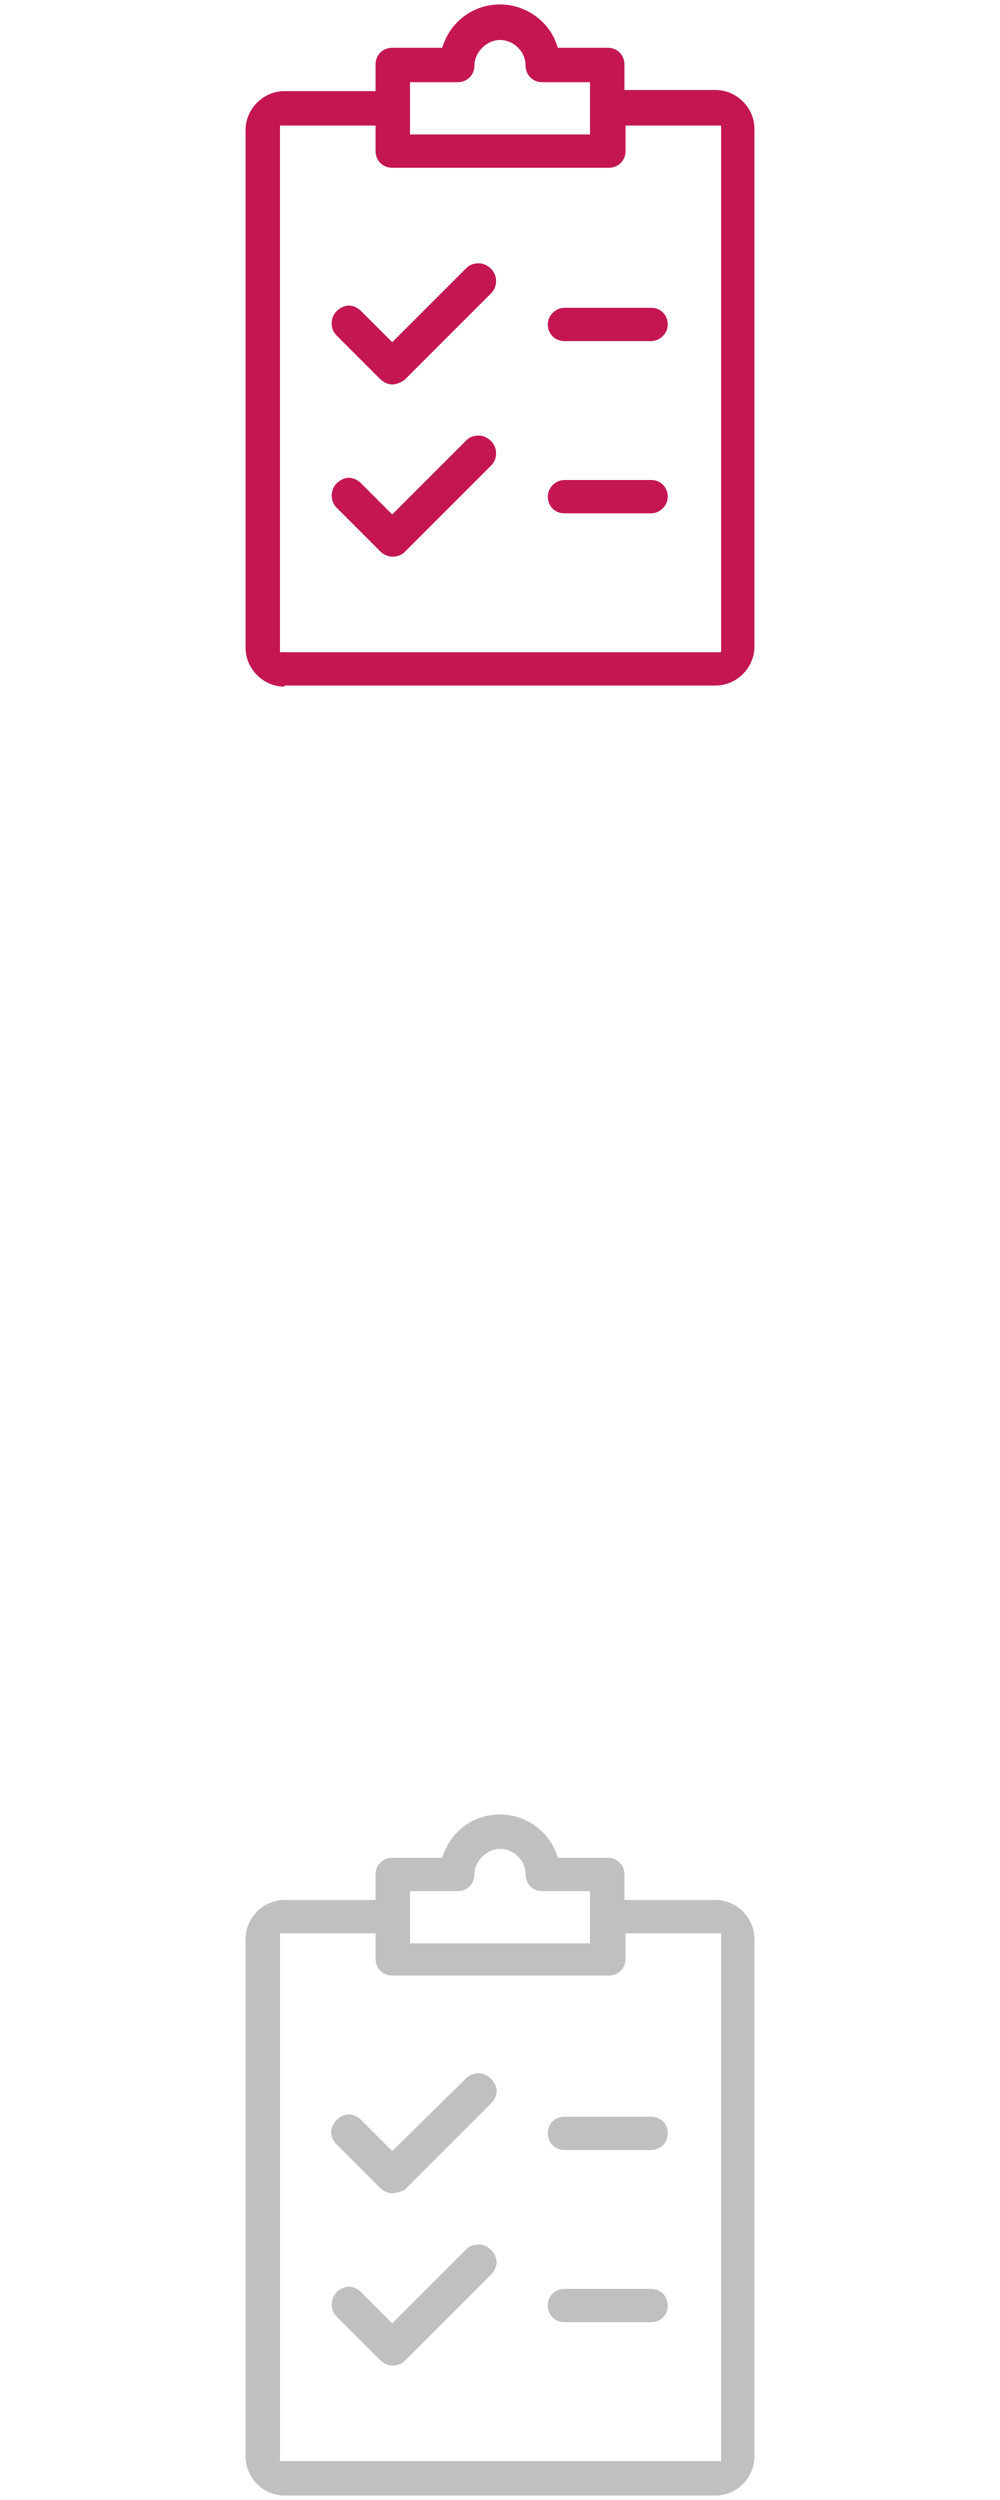<?xml version="1.0" encoding="utf-8"?>
<!-- Generator: Adobe Illustrator 19.0.0, SVG Export Plug-In . SVG Version: 6.00 Build 0)  -->
<svg version="1.1" id="Capa_1" xmlns="http://www.w3.org/2000/svg" xmlns:xlink="http://www.w3.org/1999/xlink" x="0px" y="0px"
	 viewBox="0 0 90 225" style="enable-background:new 0 0 90 225;" xml:space="preserve">
<style type="text/css">
	.st0{fill:#C0C0C0;}
	.st1{fill:#C41653;}
</style>
<g>
	<g>
		<g>
			<path class="st0" d="M35.3,197.4c-0.4,0-0.8-0.2-1.1-0.5l-3.9-3.9c-0.3-0.3-0.5-0.7-0.5-1.1s0.2-0.8,0.5-1.1
				c0.3-0.3,0.7-0.5,1.1-0.5s0.8,0.2,1.1,0.5l2.8,2.8L42,187c0.3-0.3,0.7-0.4,1.1-0.4c0.4,0,0.8,0.2,1.1,0.5
				c0.3,0.3,0.5,0.7,0.5,1.1s-0.2,0.8-0.5,1.1l-7.8,7.8C36.1,197.2,35.7,197.4,35.3,197.4z"/>
		</g>
		<g>
			<path class="st0" d="M35.3,212.9c-0.4,0-0.8-0.2-1.1-0.5l-3.9-3.9c-0.6-0.6-0.6-1.6,0-2.2c0.3-0.3,0.7-0.5,1.1-0.5
				c0.4,0,0.8,0.2,1.1,0.5l2.8,2.8l6.7-6.7c0.3-0.3,0.7-0.4,1.1-0.4c0.4,0,0.8,0.2,1.1,0.5c0.3,0.3,0.5,0.7,0.5,1.1
				s-0.2,0.8-0.5,1.1l-7.8,7.8C36.1,212.8,35.7,212.9,35.3,212.9z"/>
		</g>
		<g>
			<path class="st0" d="M50.8,193.5c-0.9,0-1.5-0.7-1.5-1.5c0-0.9,0.7-1.5,1.5-1.5h7.8c0.9,0,1.5,0.7,1.5,1.5c0,0.9-0.7,1.5-1.5,1.5
				H50.8z"/>
		</g>
		<g>
			<path class="st0" d="M50.8,209c-0.9,0-1.5-0.7-1.5-1.5c0-0.9,0.7-1.5,1.5-1.5h7.8c0.9,0,1.5,0.7,1.5,1.5c0,0.9-0.7,1.5-1.5,1.5
				H50.8z"/>
		</g>
		<g>
			<path class="st0" d="M25.6,224.6c-1.9,0-3.5-1.6-3.5-3.5v-46.6c0-1.9,1.6-3.5,3.5-3.5h8.2v-2.3c0-0.9,0.7-1.5,1.5-1.5h4.5
				l0.1-0.3c0.8-2.2,2.8-3.6,5.1-3.6s4.4,1.5,5.1,3.6l0.1,0.3h4.5c0.9,0,1.5,0.7,1.5,1.5v2.3h8.2c1.9,0,3.5,1.6,3.5,3.5v46.6
				c0,1.9-1.6,3.5-3.5,3.5H25.6z M25.2,221.5h39.7v-47.5h-8.6v2.3c0,0.9-0.7,1.5-1.5,1.5H35.3c-0.9,0-1.5-0.7-1.5-1.5v-2.3h-8.6
				V221.5z M36.8,174.9h16.3v-4.7h-4.3c-0.9,0-1.5-0.7-1.5-1.5c0-1.3-1.1-2.3-2.3-2.3s-2.3,1.1-2.3,2.3c0,0.9-0.7,1.5-1.5,1.5h-4.3
				V174.9z"/>
		</g>
	</g>
</g>
<g>
	<g>
		<g>
			<path class="st1" d="M35.3,34.6c-0.4,0-0.8-0.2-1.1-0.5l-3.9-3.9c-0.6-0.6-0.6-1.6,0-2.2c0.3-0.3,0.7-0.5,1.1-0.5
				s0.8,0.2,1.1,0.5l2.8,2.8l6.7-6.7c0.3-0.3,0.7-0.4,1.1-0.4c0.4,0,0.8,0.2,1.1,0.5c0.6,0.6,0.6,1.6,0,2.2l-7.8,7.8
				C36.1,34.4,35.7,34.6,35.3,34.6z"/>
		</g>
		<g>
			<path class="st1" d="M35.3,50.1c-0.4,0-0.8-0.2-1.1-0.5l-3.9-3.9c-0.6-0.6-0.6-1.6,0-2.2c0.3-0.3,0.7-0.5,1.1-0.5
				s0.8,0.2,1.1,0.5l2.8,2.8l6.7-6.7c0.3-0.3,0.7-0.4,1.1-0.4c0.4,0,0.8,0.2,1.1,0.5c0.6,0.6,0.6,1.6,0,2.2l-7.8,7.8
				C36.1,50,35.7,50.1,35.3,50.1z"/>
		</g>
		<g>
			<path class="st1" d="M50.8,30.7c-0.9,0-1.5-0.7-1.5-1.5s0.7-1.5,1.5-1.5h7.8c0.9,0,1.5,0.7,1.5,1.5s-0.7,1.5-1.5,1.5H50.8z"/>
		</g>
		<g>
			<path class="st1" d="M50.8,46.2c-0.9,0-1.5-0.7-1.5-1.5s0.7-1.5,1.5-1.5h7.8c0.9,0,1.5,0.7,1.5,1.5s-0.7,1.5-1.5,1.5H50.8z"/>
		</g>
		<g>
			<path class="st1" d="M25.6,61.8c-1.9,0-3.5-1.6-3.5-3.5V11.7c0-1.9,1.6-3.5,3.5-3.5h8.2V5.8c0-0.9,0.7-1.5,1.5-1.5h4.5L39.9,4
				c0.8-2.2,2.8-3.6,5.1-3.6s4.4,1.5,5.1,3.6l0.1,0.3h4.5c0.9,0,1.5,0.7,1.5,1.5v2.3h8.2c1.9,0,3.5,1.6,3.5,3.5v46.6
				c0,1.9-1.6,3.5-3.5,3.5H25.6z M25.2,58.7h39.7V11.3h-8.6v2.3c0,0.9-0.7,1.5-1.5,1.5H35.3c-0.9,0-1.5-0.7-1.5-1.5v-2.3h-8.6V58.7z
				 M36.8,12.1h16.3V7.4h-4.3c-0.9,0-1.5-0.7-1.5-1.5c0-1.3-1.1-2.3-2.3-2.3s-2.3,1.1-2.3,2.3c0,0.9-0.7,1.5-1.5,1.5h-4.3V12.1z"/>
		</g>
	</g>
</g>
</svg>
